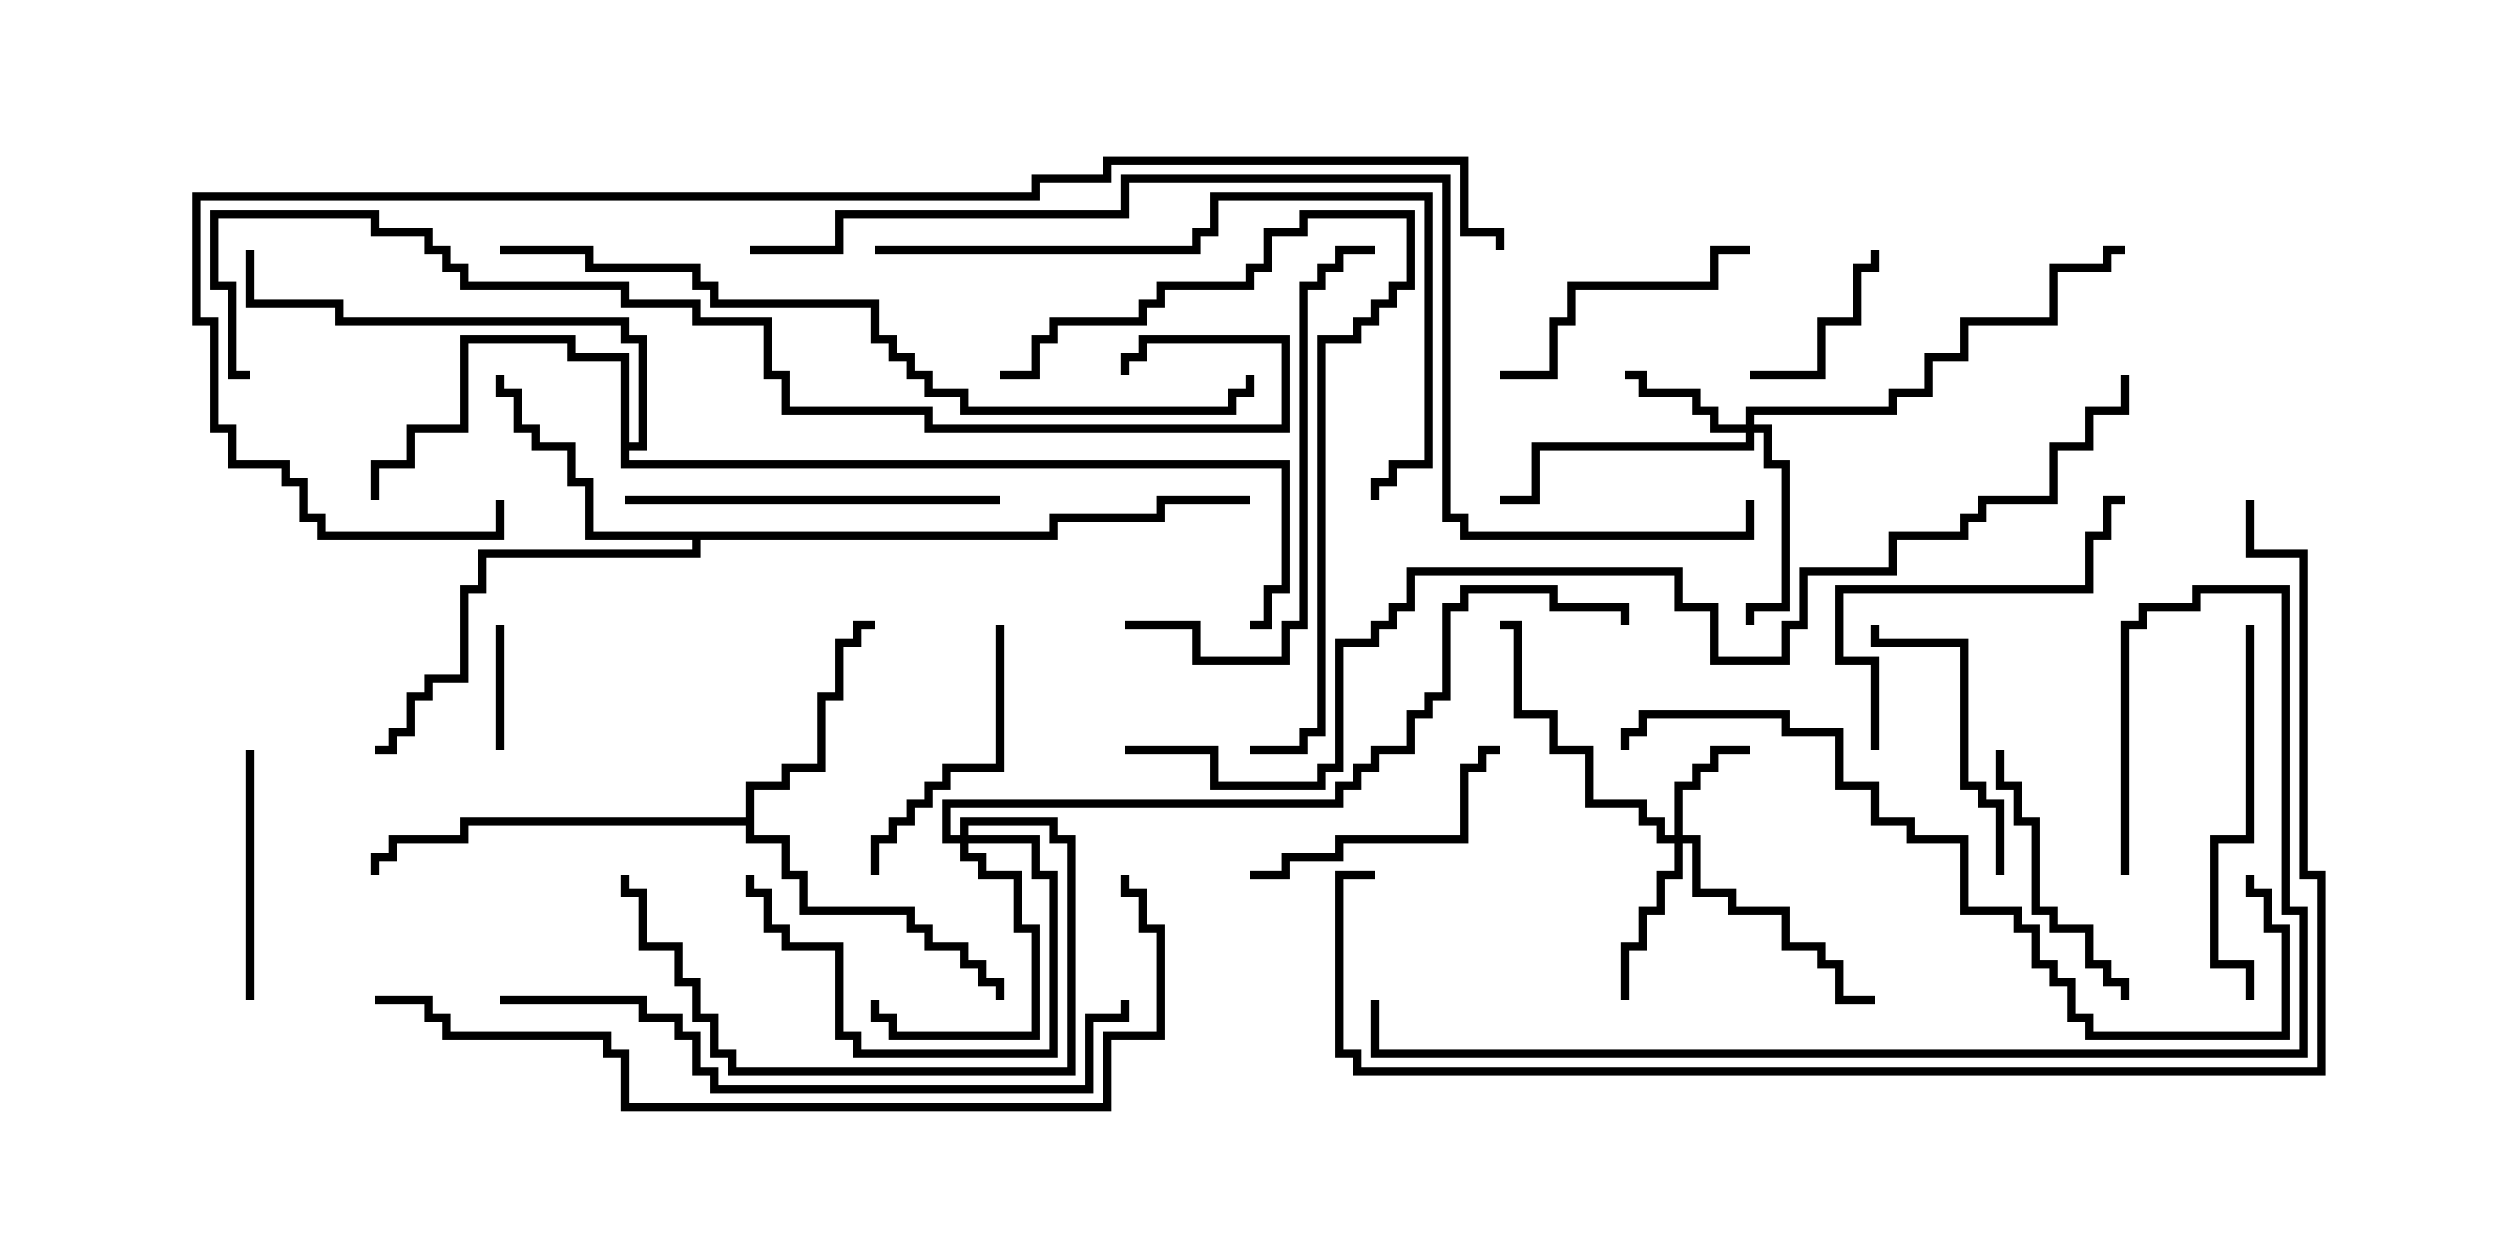<svg version="1.1" width="30" height="15" xmlns="http://www.w3.org/2000/svg"><path d="M8.95,9.807L8.95,9.379L9.379,9.379L9.379,9.164L9.807,9.164L9.807,8.307L10.021,8.307L10.021,7.664L10.236,7.664L10.236,7.45L10.5,7.45L10.5,7.55L10.336,7.55L10.336,7.764L10.121,7.764L10.121,8.407L9.907,8.407L9.907,9.264L9.479,9.264L9.479,9.479L9.05,9.479L9.05,10.021L9.479,10.021L9.479,10.45L9.693,10.45L9.693,10.879L10.979,10.879L10.979,11.093L11.193,11.093L11.193,11.307L11.621,11.307L11.621,11.521L11.836,11.521L11.836,11.736L12.05,11.736L12.05,12L11.95,12L11.95,11.836L11.736,11.836L11.736,11.621L11.521,11.621L11.521,11.407L11.093,11.407L11.093,11.193L10.879,11.193L10.879,10.979L9.593,10.979L9.593,10.55L9.379,10.55L9.379,10.121L8.95,10.121L8.95,9.907L5.621,9.907L5.621,10.121L4.764,10.121L4.764,10.336L4.55,10.336L4.55,10.5L4.45,10.5L4.45,10.236L4.664,10.236L4.664,10.021L5.521,10.021L5.521,9.807z" stroke="none"/><path d="M12.593,6.379L12.593,6.164L13.879,6.164L13.879,5.95L15,5.95L15,6.05L13.979,6.05L13.979,6.264L12.693,6.264L12.693,6.479L8.407,6.479L8.407,6.693L5.836,6.693L5.836,7.121L5.621,7.121L5.621,8.193L5.193,8.193L5.193,8.407L4.979,8.407L4.979,8.836L4.764,8.836L4.764,9.05L4.5,9.05L4.5,8.95L4.664,8.95L4.664,8.736L4.879,8.736L4.879,8.307L5.093,8.307L5.093,8.093L5.521,8.093L5.521,7.021L5.736,7.021L5.736,6.593L8.307,6.593L8.307,6.479L7.021,6.479L7.021,5.836L6.807,5.836L6.807,5.407L6.379,5.407L6.379,5.193L6.164,5.193L6.164,4.764L5.95,4.764L5.95,4.5L6.05,4.5L6.05,4.664L6.264,4.664L6.264,5.093L6.479,5.093L6.479,5.307L6.907,5.307L6.907,5.736L7.121,5.736L7.121,6.379z" stroke="none"/><path d="M7.45,4.336L6.807,4.336L6.807,4.121L5.621,4.121L5.621,5.193L4.979,5.193L4.979,5.621L4.55,5.621L4.55,6L4.45,6L4.45,5.521L4.879,5.521L4.879,5.093L5.521,5.093L5.521,4.021L6.907,4.021L6.907,4.236L7.55,4.236L7.55,5.307L7.664,5.307L7.664,4.121L7.45,4.121L7.45,3.907L4.021,3.907L4.021,3.693L2.95,3.693L2.95,3L3.05,3L3.05,3.593L4.121,3.593L4.121,3.807L7.55,3.807L7.55,4.021L7.764,4.021L7.764,5.407L7.55,5.407L7.55,5.521L15.479,5.521L15.479,7.121L15.264,7.121L15.264,7.55L15,7.55L15,7.45L15.164,7.45L15.164,7.021L15.379,7.021L15.379,5.621L7.45,5.621z" stroke="none"/><path d="M20.093,10.021L20.093,9.379L20.307,9.379L20.307,9.164L20.521,9.164L20.521,8.95L21,8.95L21,9.05L20.621,9.05L20.621,9.264L20.407,9.264L20.407,9.479L20.193,9.479L20.193,10.021L20.407,10.021L20.407,10.664L20.836,10.664L20.836,10.879L21.479,10.879L21.479,11.307L21.907,11.307L21.907,11.521L22.121,11.521L22.121,11.95L22.5,11.95L22.5,12.05L22.021,12.05L22.021,11.621L21.807,11.621L21.807,11.407L21.379,11.407L21.379,10.979L20.736,10.979L20.736,10.764L20.307,10.764L20.307,10.121L20.193,10.121L20.193,10.55L19.979,10.55L19.979,10.979L19.764,10.979L19.764,11.407L19.55,11.407L19.55,12L19.45,12L19.45,11.307L19.664,11.307L19.664,10.879L19.879,10.879L19.879,10.45L20.093,10.45L20.093,10.121L19.879,10.121L19.879,9.907L19.664,9.907L19.664,9.693L19.021,9.693L19.021,9.05L18.593,9.05L18.593,8.621L18.164,8.621L18.164,7.55L18,7.55L18,7.45L18.264,7.45L18.264,8.521L18.693,8.521L18.693,8.95L19.121,8.95L19.121,9.593L19.764,9.593L19.764,9.807L19.979,9.807L19.979,10.021z" stroke="none"/><path d="M20.95,5.093L20.95,4.879L22.664,4.879L22.664,4.664L23.093,4.664L23.093,4.236L23.521,4.236L23.521,3.807L24.593,3.807L24.593,3.164L25.236,3.164L25.236,2.95L25.5,2.95L25.5,3.05L25.336,3.05L25.336,3.264L24.693,3.264L24.693,3.907L23.621,3.907L23.621,4.336L23.193,4.336L23.193,4.764L22.764,4.764L22.764,4.979L21.05,4.979L21.05,5.093L21.264,5.093L21.264,5.521L21.479,5.521L21.479,7.336L21.05,7.336L21.05,7.5L20.95,7.5L20.95,7.236L21.379,7.236L21.379,5.621L21.164,5.621L21.164,5.193L21.05,5.193L21.05,5.407L18.479,5.407L18.479,6.05L18,6.05L18,5.95L18.379,5.95L18.379,5.307L20.95,5.307L20.95,5.193L20.521,5.193L20.521,4.979L20.307,4.979L20.307,4.764L19.664,4.764L19.664,4.55L19.5,4.55L19.5,4.45L19.764,4.45L19.764,4.664L20.407,4.664L20.407,4.879L20.621,4.879L20.621,5.093z" stroke="none"/><path d="M11.521,10.021L11.521,9.807L12.693,9.807L12.693,10.021L12.907,10.021L12.907,12.907L8.736,12.907L8.736,12.693L8.521,12.693L8.521,12.264L8.307,12.264L8.307,11.836L8.093,11.836L8.093,11.407L7.664,11.407L7.664,10.764L7.45,10.764L7.45,10.5L7.55,10.5L7.55,10.664L7.764,10.664L7.764,11.307L8.193,11.307L8.193,11.736L8.407,11.736L8.407,12.164L8.621,12.164L8.621,12.593L8.836,12.593L8.836,12.807L12.807,12.807L12.807,10.121L12.593,10.121L12.593,9.907L11.621,9.907L11.621,10.021L12.479,10.021L12.479,10.45L12.693,10.45L12.693,12.693L10.236,12.693L10.236,12.479L10.021,12.479L10.021,11.407L9.379,11.407L9.379,11.193L9.164,11.193L9.164,10.764L8.95,10.764L8.95,10.5L9.05,10.5L9.05,10.664L9.264,10.664L9.264,11.093L9.479,11.093L9.479,11.307L10.121,11.307L10.121,12.379L10.336,12.379L10.336,12.593L12.593,12.593L12.593,10.55L12.379,10.55L12.379,10.121L11.621,10.121L11.621,10.236L11.836,10.236L11.836,10.45L12.264,10.45L12.264,11.093L12.479,11.093L12.479,12.479L10.664,12.479L10.664,12.264L10.45,12.264L10.45,12L10.55,12L10.55,12.164L10.764,12.164L10.764,12.379L12.379,12.379L12.379,11.193L12.164,11.193L12.164,10.55L11.736,10.55L11.736,10.336L11.521,10.336L11.521,10.121L11.307,10.121L11.307,9.593L16.021,9.593L16.021,9.379L16.236,9.379L16.236,9.164L16.45,9.164L16.45,8.95L16.879,8.95L16.879,8.521L17.093,8.521L17.093,8.307L17.307,8.307L17.307,7.236L17.521,7.236L17.521,7.021L18.693,7.021L18.693,7.236L19.55,7.236L19.55,7.5L19.45,7.5L19.45,7.336L18.593,7.336L18.593,7.121L17.621,7.121L17.621,7.336L17.407,7.336L17.407,8.407L17.193,8.407L17.193,8.621L16.979,8.621L16.979,9.05L16.55,9.05L16.55,9.264L16.336,9.264L16.336,9.479L16.121,9.479L16.121,9.693L11.407,9.693L11.407,10.021z" stroke="none"/><path d="M5.95,7.5L6.05,7.5L6.05,9L5.95,9z" stroke="none"/><path d="M21,4.55L21,4.45L21.807,4.45L21.807,3.807L22.236,3.807L22.236,3.164L22.45,3.164L22.45,3L22.55,3L22.55,3.264L22.336,3.264L22.336,3.907L21.907,3.907L21.907,4.55z" stroke="none"/><path d="M2.95,9L3.05,9L3.05,12L2.95,12z" stroke="none"/><path d="M23.95,9L24.05,9L24.05,9.379L24.264,9.379L24.264,9.807L24.479,9.807L24.479,10.879L24.693,10.879L24.693,11.093L25.121,11.093L25.121,11.521L25.336,11.521L25.336,11.736L25.55,11.736L25.55,12L25.45,12L25.45,11.836L25.236,11.836L25.236,11.621L25.021,11.621L25.021,11.193L24.593,11.193L24.593,10.979L24.379,10.979L24.379,9.907L24.164,9.907L24.164,9.479L23.95,9.479z" stroke="none"/><path d="M24.05,10.5L23.95,10.5L23.95,9.693L23.736,9.693L23.736,9.479L23.521,9.479L23.521,7.764L22.45,7.764L22.45,7.5L22.55,7.5L22.55,7.664L23.621,7.664L23.621,9.379L23.836,9.379L23.836,9.593L24.05,9.593z" stroke="none"/><path d="M15,10.55L15,10.45L15.379,10.45L15.379,10.236L16.021,10.236L16.021,10.021L17.521,10.021L17.521,9.164L17.736,9.164L17.736,8.95L18,8.95L18,9.05L17.836,9.05L17.836,9.264L17.621,9.264L17.621,10.121L16.121,10.121L16.121,10.336L15.479,10.336L15.479,10.55z" stroke="none"/><path d="M21,2.95L21,3.05L20.621,3.05L20.621,3.479L18.907,3.479L18.907,3.907L18.693,3.907L18.693,4.55L18,4.55L18,4.45L18.593,4.45L18.593,3.807L18.807,3.807L18.807,3.379L20.521,3.379L20.521,2.95z" stroke="none"/><path d="M11.95,7.5L12.05,7.5L12.05,9.264L11.407,9.264L11.407,9.479L11.193,9.479L11.193,9.693L10.979,9.693L10.979,9.907L10.764,9.907L10.764,10.121L10.55,10.121L10.55,10.5L10.45,10.5L10.45,10.021L10.664,10.021L10.664,9.807L10.879,9.807L10.879,9.593L11.093,9.593L11.093,9.379L11.307,9.379L11.307,9.164L11.95,9.164z" stroke="none"/><path d="M22.55,9L22.45,9L22.45,7.979L22.021,7.979L22.021,7.021L25.021,7.021L25.021,6.379L25.236,6.379L25.236,5.95L25.5,5.95L25.5,6.05L25.336,6.05L25.336,6.479L25.121,6.479L25.121,7.121L22.121,7.121L22.121,7.879L22.55,7.879z" stroke="none"/><path d="M12,5.95L12,6.05L7.5,6.05L7.5,5.95z" stroke="none"/><path d="M26.95,7.5L27.05,7.5L27.05,10.121L26.621,10.121L26.621,11.521L27.05,11.521L27.05,12L26.95,12L26.95,11.621L26.521,11.621L26.521,10.021L26.95,10.021z" stroke="none"/><path d="M13.5,7.55L13.5,7.45L14.407,7.45L14.407,7.879L15.379,7.879L15.379,7.45L15.593,7.45L15.593,3.379L15.807,3.379L15.807,3.164L16.021,3.164L16.021,2.95L16.5,2.95L16.5,3.05L16.121,3.05L16.121,3.264L15.907,3.264L15.907,3.479L15.693,3.479L15.693,7.55L15.479,7.55L15.479,7.979L14.307,7.979L14.307,7.55z" stroke="none"/><path d="M15,9.05L15,8.95L15.593,8.95L15.593,8.736L15.807,8.736L15.807,4.021L16.236,4.021L16.236,3.807L16.45,3.807L16.45,3.593L16.664,3.593L16.664,3.379L16.879,3.379L16.879,2.621L15.693,2.621L15.693,2.836L15.264,2.836L15.264,3.264L15.05,3.264L15.05,3.479L13.979,3.479L13.979,3.693L13.764,3.693L13.764,3.907L12.693,3.907L12.693,4.121L12.479,4.121L12.479,4.55L12,4.55L12,4.45L12.379,4.45L12.379,4.021L12.593,4.021L12.593,3.807L13.664,3.807L13.664,3.593L13.879,3.593L13.879,3.379L14.95,3.379L14.95,3.164L15.164,3.164L15.164,2.736L15.593,2.736L15.593,2.521L16.979,2.521L16.979,3.479L16.764,3.479L16.764,3.693L16.55,3.693L16.55,3.907L16.336,3.907L16.336,4.121L15.907,4.121L15.907,8.836L15.693,8.836L15.693,9.05z" stroke="none"/><path d="M10.5,3.05L10.5,2.95L14.307,2.95L14.307,2.736L14.521,2.736L14.521,2.307L17.193,2.307L17.193,5.621L16.764,5.621L16.764,5.836L16.55,5.836L16.55,6L16.45,6L16.45,5.736L16.664,5.736L16.664,5.521L17.093,5.521L17.093,2.407L14.621,2.407L14.621,2.836L14.407,2.836L14.407,3.05z" stroke="none"/><path d="M6,12.05L6,11.95L7.764,11.95L7.764,12.164L8.193,12.164L8.193,12.379L8.407,12.379L8.407,12.807L8.621,12.807L8.621,13.021L13.021,13.021L13.021,12.164L13.45,12.164L13.45,12L13.55,12L13.55,12.264L13.121,12.264L13.121,13.121L8.521,13.121L8.521,12.907L8.307,12.907L8.307,12.479L8.093,12.479L8.093,12.264L7.664,12.264L7.664,12.05z" stroke="none"/><path d="M26.95,10.5L27.05,10.5L27.05,10.664L27.264,10.664L27.264,11.093L27.479,11.093L27.479,12.479L25.021,12.479L25.021,12.264L24.807,12.264L24.807,11.836L24.593,11.836L24.593,11.621L24.379,11.621L24.379,11.193L24.164,11.193L24.164,10.979L23.521,10.979L23.521,10.121L22.879,10.121L22.879,9.907L22.45,9.907L22.45,9.479L22.021,9.479L22.021,8.836L21.379,8.836L21.379,8.621L19.764,8.621L19.764,8.836L19.55,8.836L19.55,9L19.45,9L19.45,8.736L19.664,8.736L19.664,8.521L21.479,8.521L21.479,8.736L22.121,8.736L22.121,9.379L22.55,9.379L22.55,9.807L22.979,9.807L22.979,10.021L23.621,10.021L23.621,10.879L24.264,10.879L24.264,11.093L24.479,11.093L24.479,11.521L24.693,11.521L24.693,11.736L24.907,11.736L24.907,12.164L25.121,12.164L25.121,12.379L27.379,12.379L27.379,11.193L27.164,11.193L27.164,10.764L26.95,10.764z" stroke="none"/><path d="M25.55,10.5L25.45,10.5L25.45,7.45L25.664,7.45L25.664,7.236L26.307,7.236L26.307,7.021L27.479,7.021L27.479,10.879L27.693,10.879L27.693,12.693L16.45,12.693L16.45,12L16.55,12L16.55,12.593L27.593,12.593L27.593,10.979L27.379,10.979L27.379,7.121L26.407,7.121L26.407,7.336L25.764,7.336L25.764,7.55L25.55,7.55z" stroke="none"/><path d="M6,3.05L6,2.95L7.121,2.95L7.121,3.164L8.407,3.164L8.407,3.379L8.621,3.379L8.621,3.593L10.55,3.593L10.55,4.021L10.764,4.021L10.764,4.236L10.979,4.236L10.979,4.45L11.193,4.45L11.193,4.664L11.621,4.664L11.621,4.879L14.736,4.879L14.736,4.664L14.95,4.664L14.95,4.5L15.05,4.5L15.05,4.764L14.836,4.764L14.836,4.979L11.521,4.979L11.521,4.764L11.093,4.764L11.093,4.55L10.879,4.55L10.879,4.336L10.664,4.336L10.664,4.121L10.45,4.121L10.45,3.693L8.521,3.693L8.521,3.479L8.307,3.479L8.307,3.264L7.021,3.264L7.021,3.05z" stroke="none"/><path d="M4.5,12.05L4.5,11.95L5.193,11.95L5.193,12.164L5.407,12.164L5.407,12.379L7.336,12.379L7.336,12.593L7.55,12.593L7.55,13.236L13.236,13.236L13.236,12.379L13.879,12.379L13.879,11.193L13.664,11.193L13.664,10.764L13.45,10.764L13.45,10.5L13.55,10.5L13.55,10.664L13.764,10.664L13.764,11.093L13.979,11.093L13.979,12.479L13.336,12.479L13.336,13.336L7.45,13.336L7.45,12.693L7.236,12.693L7.236,12.479L5.307,12.479L5.307,12.264L5.093,12.264L5.093,12.05z" stroke="none"/><path d="M3,4.45L3,4.55L2.736,4.55L2.736,3.479L2.521,3.479L2.521,2.521L4.55,2.521L4.55,2.736L5.193,2.736L5.193,2.95L5.407,2.95L5.407,3.164L5.621,3.164L5.621,3.379L7.55,3.379L7.55,3.593L8.407,3.593L8.407,3.807L9.264,3.807L9.264,4.45L9.479,4.45L9.479,4.879L11.193,4.879L11.193,5.093L15.379,5.093L15.379,4.121L13.764,4.121L13.764,4.336L13.55,4.336L13.55,4.5L13.45,4.5L13.45,4.236L13.664,4.236L13.664,4.021L15.479,4.021L15.479,5.193L11.093,5.193L11.093,4.979L9.379,4.979L9.379,4.55L9.164,4.55L9.164,3.907L8.307,3.907L8.307,3.693L7.45,3.693L7.45,3.479L5.521,3.479L5.521,3.264L5.307,3.264L5.307,3.05L5.093,3.05L5.093,2.836L4.45,2.836L4.45,2.621L2.621,2.621L2.621,3.379L2.836,3.379L2.836,4.45z" stroke="none"/><path d="M26.95,6L27.05,6L27.05,6.593L27.693,6.593L27.693,10.45L27.907,10.45L27.907,12.907L16.236,12.907L16.236,12.693L16.021,12.693L16.021,10.45L16.5,10.45L16.5,10.55L16.121,10.55L16.121,12.593L16.336,12.593L16.336,12.807L27.807,12.807L27.807,10.55L27.593,10.55L27.593,6.693L26.95,6.693z" stroke="none"/><path d="M9,3.05L9,2.95L10.021,2.95L10.021,2.521L13.45,2.521L13.45,2.093L17.407,2.093L17.407,6.164L17.621,6.164L17.621,6.379L20.95,6.379L20.95,6L21.05,6L21.05,6.479L17.521,6.479L17.521,6.264L17.307,6.264L17.307,2.193L13.55,2.193L13.55,2.621L10.121,2.621L10.121,3.05z" stroke="none"/><path d="M5.95,6L6.05,6L6.05,6.479L3.807,6.479L3.807,6.264L3.593,6.264L3.593,5.836L3.379,5.836L3.379,5.621L2.736,5.621L2.736,5.193L2.521,5.193L2.521,3.907L2.307,3.907L2.307,2.307L12.379,2.307L12.379,2.093L13.236,2.093L13.236,1.879L17.621,1.879L17.621,2.736L18.05,2.736L18.05,3L17.95,3L17.95,2.836L17.521,2.836L17.521,1.979L13.336,1.979L13.336,2.193L12.479,2.193L12.479,2.407L2.407,2.407L2.407,3.807L2.621,3.807L2.621,5.093L2.836,5.093L2.836,5.521L3.479,5.521L3.479,5.736L3.693,5.736L3.693,6.164L3.907,6.164L3.907,6.379L5.95,6.379z" stroke="none"/><path d="M13.5,9.05L13.5,8.95L14.621,8.95L14.621,9.379L15.807,9.379L15.807,9.164L16.021,9.164L16.021,7.664L16.45,7.664L16.45,7.45L16.664,7.45L16.664,7.236L16.879,7.236L16.879,6.807L20.193,6.807L20.193,7.236L20.621,7.236L20.621,7.879L21.379,7.879L21.379,7.45L21.593,7.45L21.593,6.807L22.664,6.807L22.664,6.379L23.521,6.379L23.521,6.164L23.736,6.164L23.736,5.95L24.593,5.95L24.593,5.307L25.021,5.307L25.021,4.879L25.45,4.879L25.45,4.5L25.55,4.5L25.55,4.979L25.121,4.979L25.121,5.407L24.693,5.407L24.693,6.05L23.836,6.05L23.836,6.264L23.621,6.264L23.621,6.479L22.764,6.479L22.764,6.907L21.693,6.907L21.693,7.55L21.479,7.55L21.479,7.979L20.521,7.979L20.521,7.336L20.093,7.336L20.093,6.907L16.979,6.907L16.979,7.336L16.764,7.336L16.764,7.55L16.55,7.55L16.55,7.764L16.121,7.764L16.121,9.264L15.907,9.264L15.907,9.479L14.521,9.479L14.521,9.05z" stroke="none"/></svg>